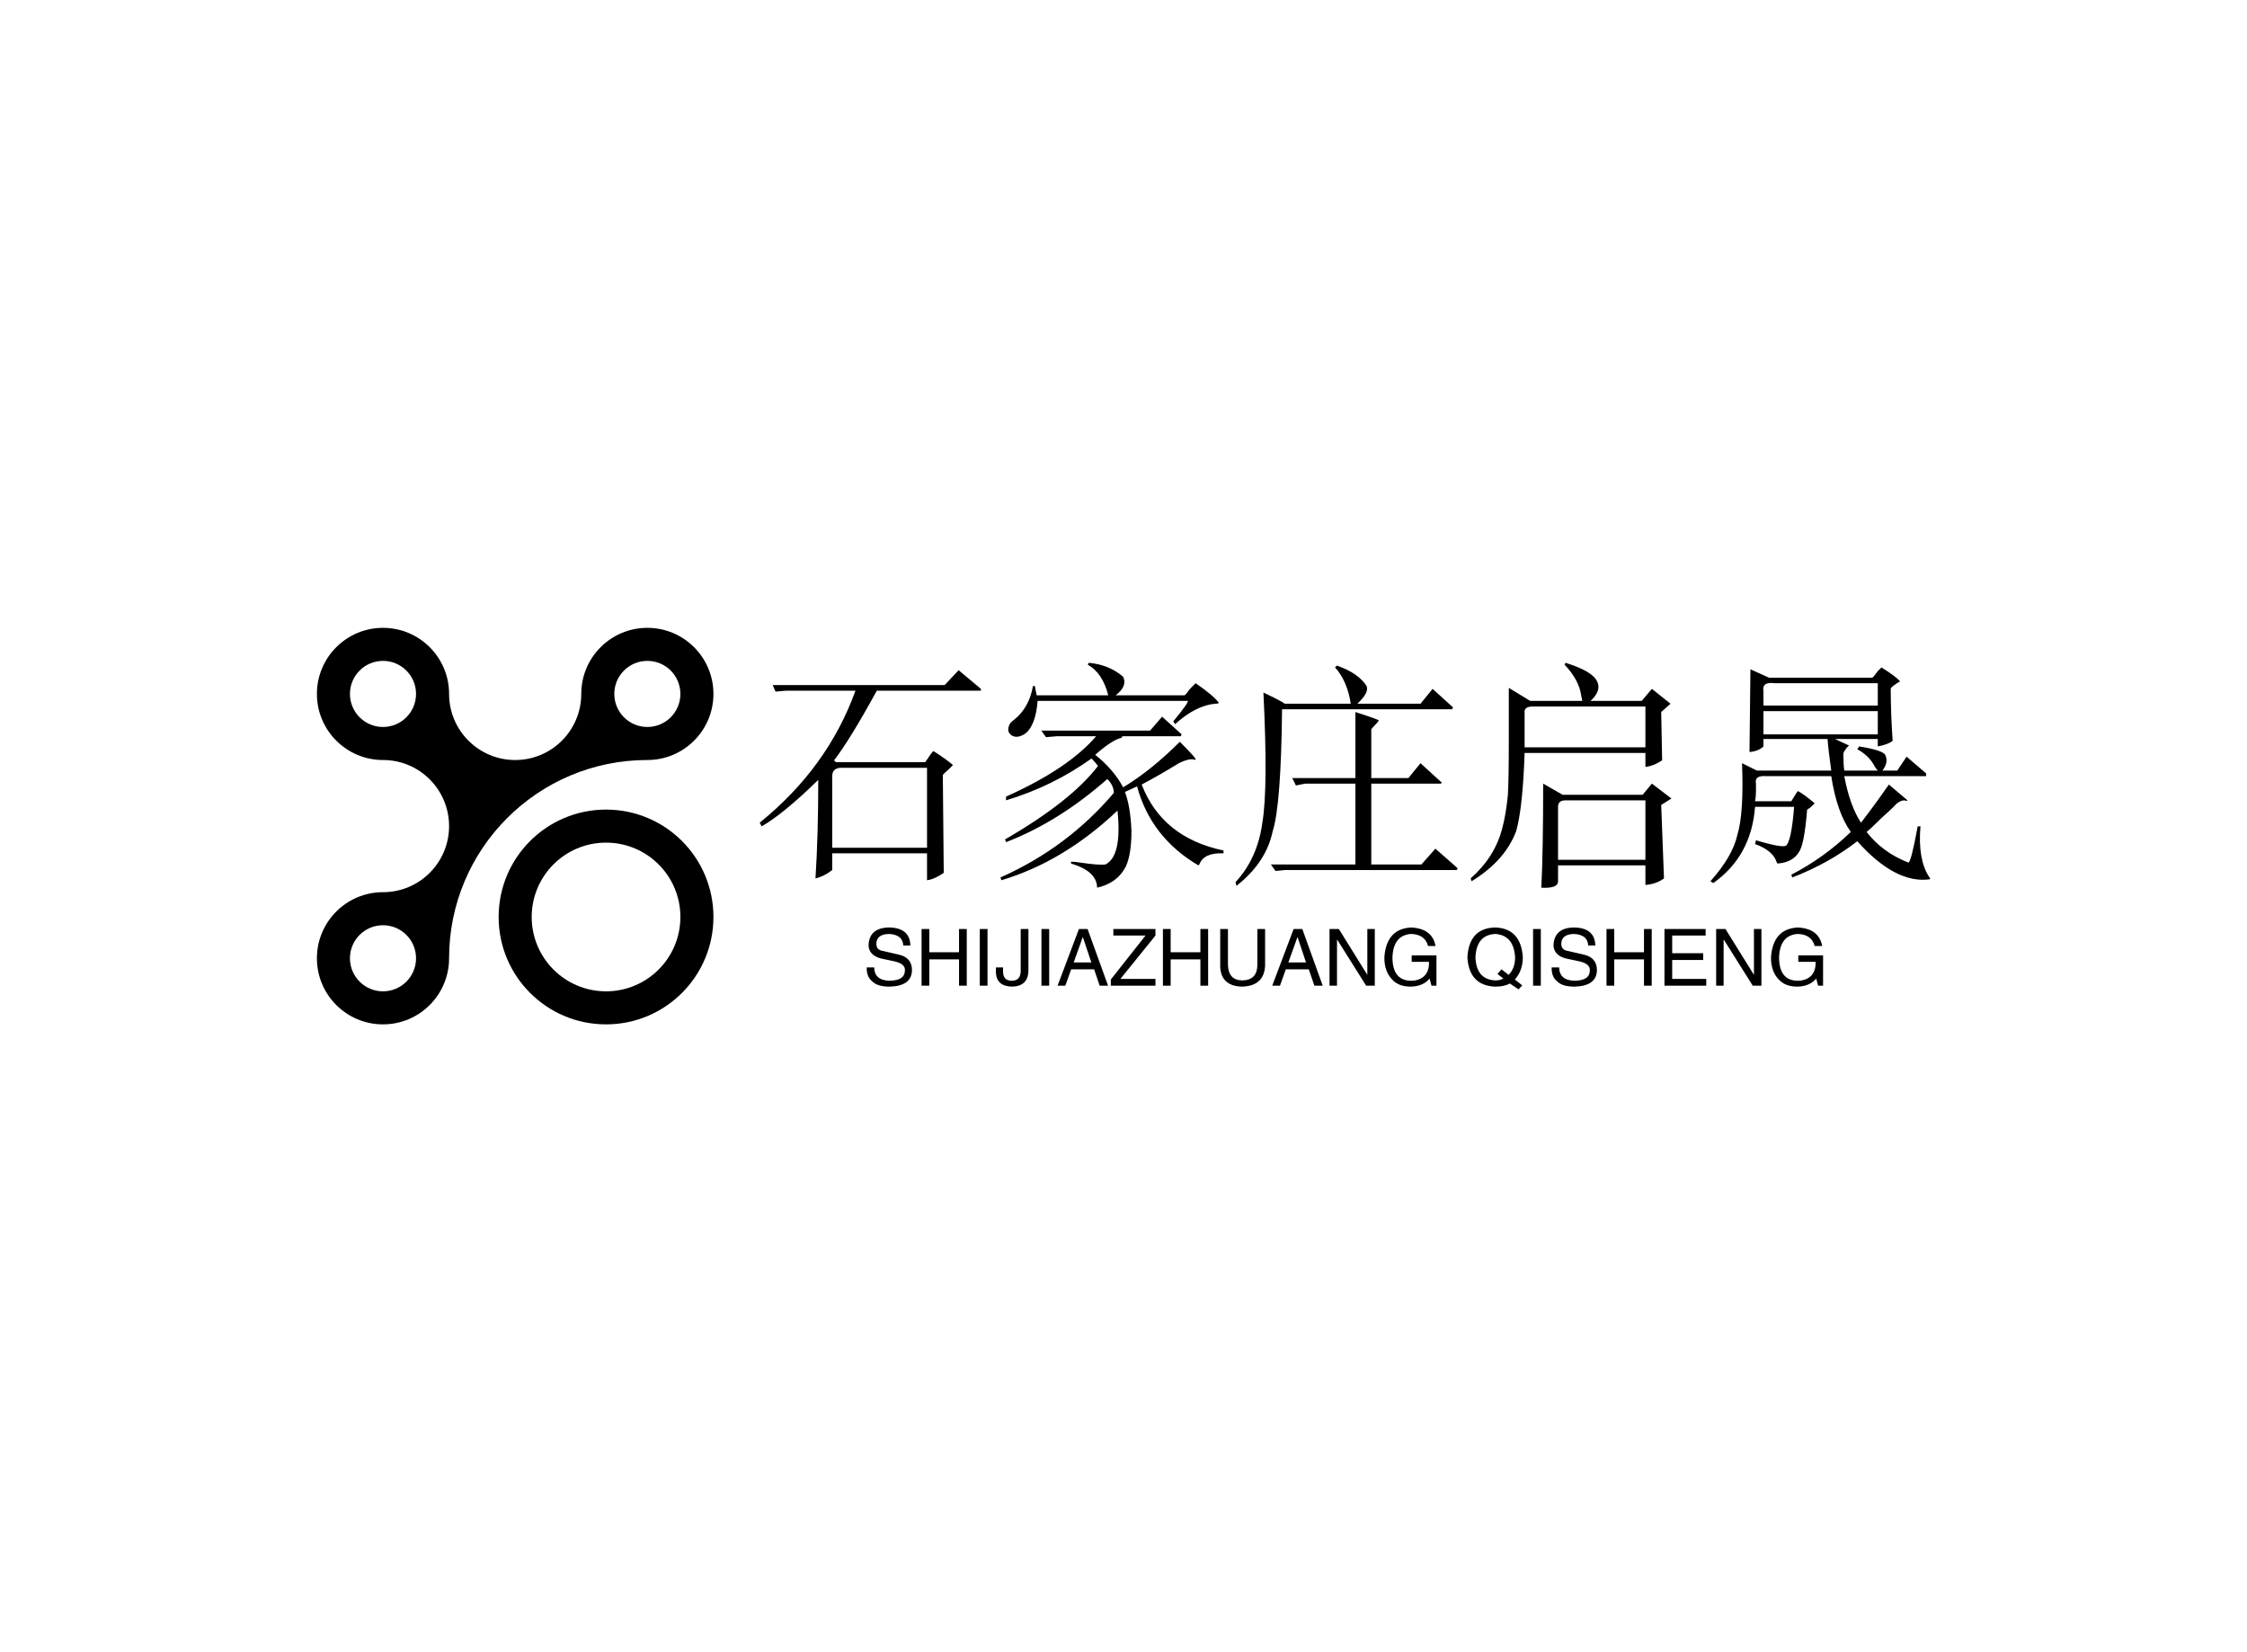 <svg data-v-0dd9719b="" version="1.0" xmlns="http://www.w3.org/2000/svg" xmlns:xlink="http://www.w3.org/1999/xlink" width="100%" height="100%" viewBox="0 0 340 250" preserveAspectRatio="xMidYMid meet" color-interpolation-filters="sRGB" style="margin: auto;"> <rect data-v-0dd9719b="" x="0" y="0" width="100%" height="100%" fill="#fff" fill-opacity="1" class="background"></rect> <rect data-v-0dd9719b="" x="0" y="0" width="100%" height="100%" fill="url(#watermark)" fill-opacity="1" class="watermarklayer"></rect> <g data-v-0dd9719b="" fill="#000000" class="icon-text-wrapper icon-svg-group iconsvg" transform="translate(47.952,95)"><g class="iconsvg-imagesvg" transform="translate(0,0)"><g><rect fill="#000000" fill-opacity="0" stroke-width="2" x="0" y="0" width="60" height="60" class="image-rect"></rect> <svg x="0" y="0" width="60" height="60" filtersec="colorsb7303638213" class="image-svg-svg primary" style="overflow: visible;"><svg fill="#000000" xmlns="http://www.w3.org/2000/svg" xmlns:xlink="http://www.w3.org/1999/xlink" version="1.0" x="0px" y="0px" viewBox="10 10 80 80" enable-background="new 0 0 100 100" xml:space="preserve"><path d="M68.333,46.667c-11.969,0-21.667,9.694-21.667,21.667C46.667,80.3,56.364,90,68.333,90C80.303,90,90,80.3,90,68.333  C90,56.36,80.303,46.667,68.333,46.667z M68.333,83.333c-8.287,0-15-6.715-15-15c0-8.287,6.713-15,15-15c8.288,0,15,6.713,15,15  C83.333,76.618,76.621,83.333,68.333,83.333z"></path><path d="M76.667,10c-7.363,0-13.334,5.972-13.334,13.335c0,7.362-5.97,13.332-13.333,13.332s-13.333-5.97-13.333-13.333  S30.697,10,23.333,10C15.972,10,10,15.97,10,23.333s5.972,13.333,13.333,13.333c7.363,0,13.332,5.97,13.332,13.333  s-5.968,13.333-13.332,13.333S10,69.304,10,76.667S15.97,90,23.333,90s13.333-5.974,13.333-13.333c0-22.087,17.907-40,40-40.002  C84.03,36.665,90,30.695,90,23.332C90,15.972,84.03,10,76.667,10z M23.333,30c-3.684,0-6.667-2.985-6.667-6.667  c0-3.684,2.983-6.667,6.667-6.667c3.683,0,6.667,2.983,6.667,6.667C30,27.015,27.017,30,23.333,30z M23.333,83.333  c-3.684,0-6.667-2.988-6.667-6.666c0-3.686,2.983-6.667,6.667-6.667C27.017,70,30,72.981,30,76.667  C30,80.345,27.017,83.333,23.333,83.333z M76.667,30C72.981,30,70,27.015,70,23.333c0-3.684,2.981-6.667,6.667-6.667  c3.685,0,6.666,2.983,6.666,6.667C83.333,27.015,80.352,30,76.667,30z"></path></svg></svg> <!----></g></g> <g transform="translate(67,5.291)"><g data-gra="path-name" fill-rule="" class="tp-name iconsvg-namesvg" transform="translate(0,0)"><g transform="scale(1)"><g><path d="M28.83-26.3L30.94-28.55 34.31-25.73 34.31-25.45 18.56-25.45Q14.48-18 12.09-14.91L12.09-14.91 12.38-14.63 25.88-14.63Q27-16.31 27.14-16.31L27.14-16.31Q29.11-15.05 30.09-14.2L30.09-14.2Q30.09-14.2 29.53-13.64L29.53-13.64Q28.55-12.8 28.55-12.66L28.55-12.66 28.69 2.11Q27.28 3.09 26.16 3.23L26.16 3.23 26.16-0.84 11.81-0.84 11.81 1.69Q10.55 2.67 9.28 2.95L9.28 2.95Q9.7-3.52 9.7-11.95L9.7-11.95Q4.36-6.75 1.13-4.92L1.13-4.92 0.84-5.48Q11.11-13.78 15.33-25.45L15.33-25.45 4.78-25.45 3.23-25.31 2.81-26.3 28.83-26.3ZM26.16-1.69L26.16-13.78 13.5-13.78Q11.67-13.92 11.81-12.23L11.81-12.23 11.81-1.69 26.16-1.69ZM50.48-29.39L50.63-29.67Q53.72-29.39 55.83-27.56L55.83-27.56Q56.53-26.16 54.7-24.75L54.7-24.75 65.11-24.75Q65.25-24.75 65.95-25.73L65.95-25.73Q66.8-26.58 66.8-26.58L66.8-26.58Q69.47-24.75 70.31-23.63L70.31-23.63Q70.31-23.48 69.75-23.48L69.75-23.48Q66.8-23.2 63.7-20.39L63.7-20.39 63.42-20.81Q66.09-24.05 65.53-23.91L65.53-23.91 42.89-23.91Q42.61-20.25 41.06-18.98L41.06-18.98Q39.8-18.14 38.95-18.7L38.95-18.7Q38.11-19.27 38.67-20.39L38.67-20.39Q38.81-20.67 39.38-21.09L39.38-21.09Q41.63-22.92 42.19-26.16L42.19-26.16 42.47-26.16 42.75-24.75 53.58-24.75Q52.73-28.13 50.48-29.39L50.48-29.39ZM59.91-19.41L61.73-21.52 64.69-18.84 64.55-18.56 55.69-18.56Q55.69-18.28 55.41-18.28L55.41-18.28Q54-17.86 51.61-15.75L51.61-15.75Q54.42-13.5 55.83-10.83L55.83-10.83Q60.05-13.36 64.41-17.72L64.41-17.72Q66.94-15.19 66.8-15.05L66.8-15.05Q66.66-14.91 66.52-15.05L66.52-15.05Q65.67-15.19 64.27-14.48L64.27-14.48Q61.31-12.66 58.64-11.25L58.64-11.25Q61.73-3.23 71.02-1.27L71.02-1.27 71.02-0.84Q68.06-0.98 67.36 0.84L67.36 0.84Q67.22 0.98 67.22 0.98L67.22 0.98Q60.05-3.23 57.94-10.97L57.94-10.97 56.11-10.13Q56.95-7.88 57.09-4.22L57.09-4.22Q57.09-0.7 56.25 1.13L56.25 1.13Q54.98 3.66 51.89 4.36L51.89 4.36Q51.89 4.36 51.89 4.22L51.89 4.22Q51.75 1.83 47.95 0.7L47.95 0.7 47.95 0.42Q48.52 0.42 49.36 0.56L49.36 0.56Q52.17 0.98 53.16 0.84L53.16 0.84Q55.69-0.42 54.98-7.31L54.98-7.31Q46.83 0.42 37.41 3.23L37.41 3.23 37.27 2.81Q47.39-1.69 54.42-9.98L54.42-9.98Q54.42-11.11 53.44-12.09L53.44-12.09Q46.13-5.63 38.11-2.53L38.11-2.53 37.97-2.95Q47.95-8.72 52.03-14.06L52.03-14.06Q51.75-14.48 51.05-15.19L51.05-15.19Q45.14-10.97 38.11-8.86L38.11-8.86 38.11-9.42Q47.53-13.64 51.75-18.56L51.75-18.56 45.84-18.56 44.16-18.42 43.45-19.41 59.91-19.41ZM87.89-28.97L88.17-29.25Q91.41-28.13 92.67-26.16L92.67-26.16Q93.09-25.17 91.27-23.48L91.27-23.48 100.83-23.48 102.66-25.73 105.75-22.92 105.61-22.64 79.88-22.64Q79.73-8.16 78.47-4.22L78.47-4.22Q77.48 0.56 72.98 4.08L72.98 4.08 72.84 3.52Q76.22-0.14 76.92-5.63L76.92-5.63Q77.77-10.83 77.06-25.17L77.06-25.17Q79.73-23.91 80.3-23.48L80.3-23.48 90.28-23.48Q89.72-27 87.89-28.97L87.89-28.97ZM90.98-12.23L90.98-22.22Q94.5-21.09 94.5-20.95L94.5-20.95Q94.5-20.81 93.94-20.25L93.94-20.25Q93.38-19.69 93.38-19.55L93.38-19.55 93.38-12.23 99-12.23 100.83-14.48 104.06-11.53 103.92-11.39 93.38-11.39 93.38 0.84 100.97 0.84 103.08-1.55 106.45 1.41 106.31 1.69 80.3 1.69 78.89 1.83 78.19 0.84 90.98 0.84 90.98-11.39 83.39-11.39 81.98-11.11 81.42-12.23 90.98-12.23ZM122.63-29.39L122.77-29.67Q126.84-28.41 127.55-26.86L127.55-26.86Q128.25-25.45 126.56-23.91L126.56-23.91 134.3-23.91 135.84-25.73 138.66-23.48 137.25-22.22 137.39-14.91Q136.13-14.06 134.86-13.92L134.86-13.92 134.86-16.03 116.58-16.03Q116.3-7.73 115.31-4.22L115.31-4.22Q113.63 0.28 108.56 3.38L108.56 3.38 108.42 2.95Q112.08-0.28 113.2-4.64L113.2-4.64Q113.77-6.75 114.05-9.7L114.05-9.7Q114.19-11.95 114.19-18.14L114.19-18.14Q114.19-24.47 114.19-25.88L114.19-25.88 117.42-23.91 125.3-23.91Q125.3-24.05 125.16-24.61L125.16-24.61Q124.88-27 122.63-29.39L122.63-29.39ZM134.86-16.88L134.86-23.06 117.84-23.06Q116.44-23.06 116.58-22.08L116.58-22.08Q116.58-20.81 116.58-16.88L116.58-16.88 134.86-16.88ZM119.39-11.39L119.39-11.39 122.34-9.7 134.44-9.7 135.84-11.39 138.8-9.14 137.25-8.16 137.67 2.95Q136.55 3.8 134.86 3.94L134.86 3.94 134.86 0.98 121.64 0.98 121.64 3.38Q121.64 4.5 119.11 4.36L119.11 4.36Q119.39-1.27 119.39-11.39ZM134.86 0.14L134.86-8.86 122.77-8.86Q121.64-8.86 121.64-7.88L121.64-7.88 121.64 0.14 134.86 0.14ZM170.58-28.97L170.58-28.97Q172.83-27.56 173.39-26.86L173.39-26.86Q171.98-26.02 171.98-25.73L171.98-25.73Q171.98-22.08 172.27-17.86L172.27-17.86Q171.56-17.3 170.02-17.02L170.02-17.02 170.02-18.14 163.55-18.14 165.66-17.16Q165.66-17.16 165.38-16.88L165.38-16.88Q164.81-16.17 164.81-15.89L164.81-15.89Q164.81-14.34 164.95-13.36L164.95-13.36 170.02-13.36Q169.88-13.5 169.59-13.92L169.59-13.92Q168.75-15.61 166.92-16.59L166.92-16.59 167.2-17.02Q170.72-16.45 171.14-15.75L171.14-15.75Q171.7-14.63 170.72-13.36L170.72-13.36 172.97-13.36 174.38-15.47 177.33-12.94 177.33-12.52 164.95-12.52Q165.8-8.02 167.48-5.48L167.48-5.48Q169.45-8.02 171.7-11.25L171.7-11.25 174.52-8.86Q174.38-8.72 174.09-8.86L174.09-8.86Q173.25-8.86 172.41-7.88L172.41-7.88Q171.98-7.45 170.44-6.05L170.44-6.05Q169.03-4.64 168.33-4.08L168.33-4.08Q170.72-0.98 174.66 0.56L174.66 0.56Q175.08 0.42 176.06-4.92L176.06-4.92 176.48-4.92Q176.06 0 177.75 2.67L177.75 2.67Q178.03 2.95 177.89 3.09L177.89 3.09Q172.69 3.8 166.92-2.67L166.92-2.67Q162.56 0.7 157.08 2.81L157.08 2.81 156.94 2.39Q161.86-0.14 165.94-4.08L165.94-4.08Q163.83-7.03 162.98-12.52L162.98-12.52 153.14-12.52Q151.31-12.66 151.59-11.39L151.59-11.39Q151.59-10.97 151.59-10.27L151.59-10.27Q151.59-9.42 151.45-8.72L151.45-8.72 156.94-8.72Q157.78-10.13 157.92-10.27L157.92-10.27Q158.77-9.84 160.45-8.44L160.45-8.44Q160.45-8.3 159.75-7.73L159.75-7.73Q159.33-7.45 159.33-7.45L159.33-7.45Q158.91-2.11 158.06-0.98L158.06-0.98Q157.08 0.56 154.83 0.7L154.83 0.7Q154.83 0.7 154.69 0.42L154.69 0.42Q154.13-1.27 151.45-2.25L151.45-2.25 151.59-2.81Q155.39-1.69 156.09-1.97L156.09-1.97Q156.94-2.53 157.36-7.88L157.36-7.88 151.45-7.88Q150.89-0.42 145.13 3.66L145.13 3.66 144.7 3.38Q148.08-0.42 148.78-3.66L148.78-3.66Q149.77-6.89 149.48-14.48L149.48-14.48 151.73-13.36 162.98-13.36Q162.56-16.31 162.42-18.14L162.42-18.14 152.72-18.14 152.72-17.02Q152.02-16.31 150.61-16.17L150.61-16.17 150.75-28.69 153.56-27.42 169.17-27.42Q169.31-27.42 170.02-28.41L170.02-28.41Q170.58-28.97 170.58-28.97ZM170.02-23.2L170.02-26.58 154.41-26.58Q152.44-26.86 152.72-25.31L152.72-25.31 152.72-23.2 170.02-23.2ZM170.02-18.84L170.02-22.36 152.72-22.36 152.72-18.84 170.02-18.84Z" transform="translate(-0.84, 29.67)"></path></g> <!----> <!----> <!----> <!----> <!----> <!----> <!----></g></g> <g data-gra="path-slogan" fill-rule="" class="tp-slogan iconsvg-slogansvg" fill="#000000" transform="translate(16.193,40.046)"><!----> <!----> <g transform="scale(1, 1)"><g transform="scale(1)"><path d="M7.17-6.09L7.17-6.09L6.09-6.09Q6-7.73 3.94-7.83L3.94-7.83Q2.02-7.78 2.02-6.33L2.02-6.33Q2.02-5.39 3.05-5.25L3.05-5.25L5.48-4.69Q7.41-4.22 7.41-2.34L7.41-2.34Q7.36 0.05 4.03 0.14L4.03 0.14Q2.20 0.14 1.45-0.61L1.45-0.61Q0.52-1.31 0.56-2.77L0.56-2.77L1.69-2.77Q1.73-0.80 4.03-0.75L4.03-0.75Q6.28-0.80 6.33-2.20L6.33-2.20Q6.52-3.38 4.45-3.75L4.45-3.75L2.67-4.13Q0.84-4.64 0.84-6.19L0.84-6.19Q0.98-8.72 3.84-8.81L3.84-8.81Q7.08-8.81 7.17-6.09ZM10.03-5.06L14.53-5.06L14.53-8.58L15.70-8.58L15.70 0L14.53 0L14.53-3.98L10.03-3.98L10.03 0L8.86 0L8.86-8.58L10.03-8.58L10.03-5.06ZM17.67-8.58L18.84-8.58L18.84 0L17.67 0L17.67-8.58ZM20.11-1.92L20.11-2.77L21.19-2.77L21.19-2.16Q21.19-0.75 22.50-0.75L22.50-0.75Q23.86-0.75 23.86-2.25L23.86-2.25L23.86-8.58L25.03-8.58L25.03-2.30Q24.98 0.09 22.55 0.14L22.55 0.14Q20.25 0.09 20.11-1.92L20.11-1.92ZM27-8.58L28.17-8.58L28.17 0L27 0L27-8.58ZM35.81 0L34.97-2.48L31.50-2.48L30.61 0L29.44 0L32.67-8.58L33.98-8.58L37.08 0L35.81 0ZM33.23-7.31L31.88-3.52L34.55-3.52L33.28-7.31L33.23-7.31ZM38.95-1.03L44.25-1.03L44.25 0L37.50 0L37.50-0.94L42.75-7.59L37.88-7.59L37.88-8.58L44.25-8.58L44.25-7.59L38.95-1.03ZM46.55-5.06L51.05-5.06L51.05-8.58L52.22-8.58L52.22 0L51.05 0L51.05-3.98L46.55-3.98L46.55 0L45.38 0L45.38-8.58L46.55-8.58L46.55-5.06ZM59.67-3.19L59.67-8.58L60.84-8.58L60.84-3.05Q60.70 0.05 57.33 0.14L57.33 0.14Q54.19 0.05 54.05-2.86L54.05-2.86L54.05-8.58L55.22-8.58L55.22-3.19Q55.27-0.84 57.38-0.80L57.38-0.80Q59.67-0.84 59.67-3.19L59.67-3.19ZM68.30 0L67.45-2.48L63.98-2.48L63.09 0L61.92 0L65.16-8.58L66.47-8.58L69.56 0L68.30 0ZM65.72-7.31L64.36-3.52L67.03-3.52L65.77-7.31L65.72-7.31ZM72-8.58L76.31-1.64L76.31-8.58L77.44-8.58L77.44 0L76.13 0L71.77-6.94L71.72-6.94L71.72 0L70.59 0L70.59-8.58L72-8.58ZM85.64-3.61L83.02-3.61L83.02-4.59L86.77-4.59L86.77 0L86.02 0L85.73-1.08Q84.75 0.09 82.92 0.14L82.92 0.14Q81.19 0.14 80.25-0.75L80.25-0.75Q78.84-2.06 78.89-4.36L78.89-4.36Q79.22-8.63 82.97-8.81L82.97-8.81Q86.16-8.63 86.63-6L86.63-6L85.50-6Q85.03-7.78 82.92-7.83L82.92-7.83Q80.25-7.64 80.11-4.31L80.11-4.31Q80.11-0.75 82.97-0.75L82.97-0.75Q84-0.75 84.75-1.31L84.75-1.31Q85.69-2.06 85.64-3.61L85.64-3.61ZM96.89-1.08L96-1.78L96.61-2.48L97.69-1.64Q98.67-2.63 98.67-4.27L98.67-4.27Q98.48-7.64 95.67-7.83L95.67-7.83Q92.81-7.69 92.67-4.27L92.67-4.27Q92.81-0.94 95.67-0.80L95.67-0.80Q96.38-0.80 96.89-1.08L96.89-1.08ZM98.63-0.94L99.75-0.05L99.19 0.56L97.88-0.33Q97.03 0.14 95.67 0.14L95.67 0.14Q91.73 0 91.45-4.27L91.45-4.27Q91.69-8.72 95.67-8.81L95.67-8.81Q99.56-8.67 99.84-4.27L99.84-4.27Q99.80-2.20 98.63-0.94L98.63-0.94ZM101.39-8.58L102.56-8.58L102.56 0L101.39 0L101.39-8.58ZM110.81-6.09L110.81-6.09L109.73-6.09Q109.64-7.73 107.58-7.83L107.58-7.83Q105.66-7.78 105.66-6.33L105.66-6.33Q105.66-5.39 106.69-5.25L106.69-5.25L109.13-4.69Q111.05-4.22 111.05-2.34L111.05-2.34Q111 0.05 107.67 0.14L107.67 0.14Q105.84 0.14 105.09-0.61L105.09-0.61Q104.16-1.31 104.20-2.77L104.20-2.77L105.33-2.77Q105.38-0.80 107.67-0.75L107.67-0.75Q109.92-0.80 109.97-2.20L109.97-2.20Q110.16-3.38 108.09-3.75L108.09-3.75L106.31-4.13Q104.48-4.64 104.48-6.19L104.48-6.19Q104.63-8.72 107.48-8.81L107.48-8.81Q110.72-8.81 110.81-6.09ZM113.67-5.06L118.17-5.06L118.17-8.58L119.34-8.58L119.34 0L118.17 0L118.17-3.98L113.67-3.98L113.67 0L112.50 0L112.50-8.58L113.67-8.58L113.67-5.06ZM122.44-1.03L127.59-1.03L127.59 0L121.27 0L121.27-8.58L127.50-8.58L127.50-7.59L122.44-7.59L122.44-4.92L127.13-4.92L127.13-3.89L122.44-3.89L122.44-1.03ZM130.50-8.58L134.81-1.64L134.81-8.58L135.94-8.58L135.94 0L134.63 0L130.27-6.94L130.22-6.94L130.22 0L129.09 0L129.09-8.58L130.50-8.58ZM144.14-3.61L141.52-3.61L141.52-4.59L145.27-4.59L145.27 0L144.52 0L144.23-1.08Q143.25 0.09 141.42 0.14L141.42 0.14Q139.69 0.14 138.75-0.75L138.75-0.75Q137.34-2.06 137.39-4.36L137.39-4.36Q137.72-8.63 141.47-8.81L141.47-8.81Q144.66-8.63 145.13-6L145.13-6L144-6Q143.53-7.78 141.42-7.83L141.42-7.83Q138.75-7.64 138.61-4.31L138.61-4.31Q138.61-0.75 141.47-0.75L141.47-0.75Q142.50-0.75 143.25-1.31L143.25-1.31Q144.19-2.06 144.14-3.61L144.14-3.61Z" transform="translate(-0.56, 8.812)"></path></g></g></g></g></g><defs v-gra="od"></defs></svg>